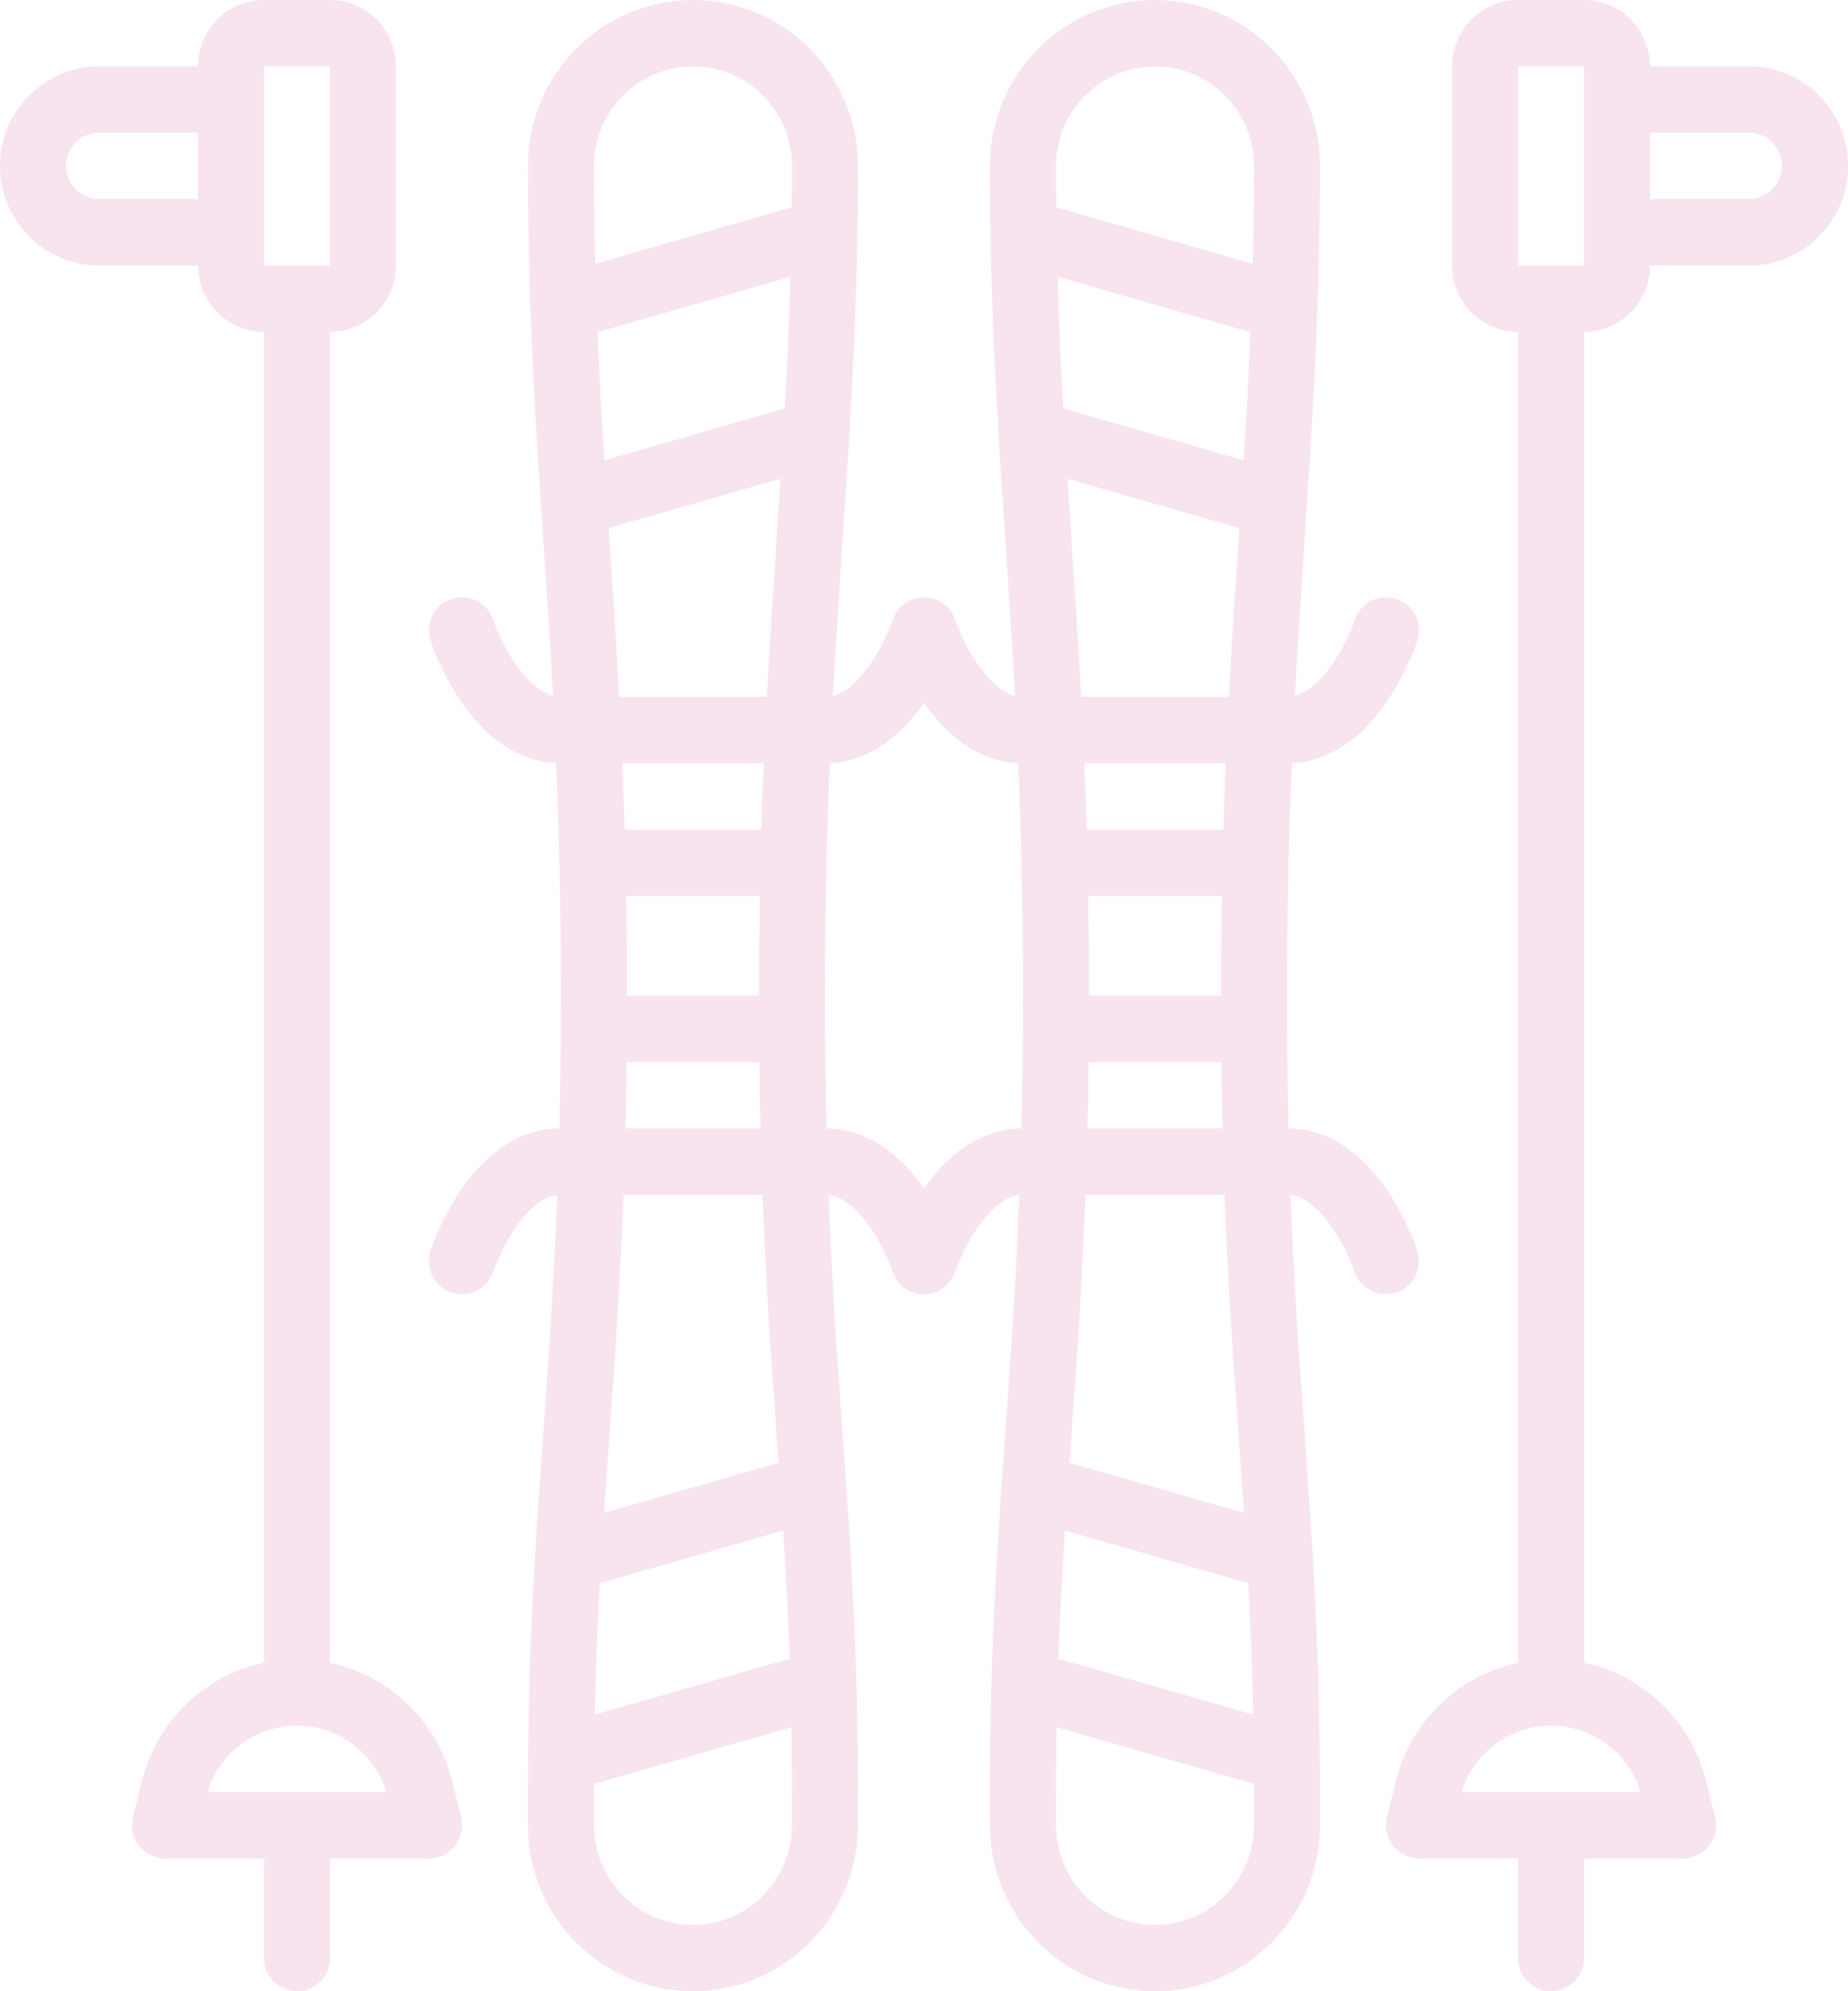 <svg width="130" height="140" viewBox="0 0 130 140" fill="none" xmlns="http://www.w3.org/2000/svg">
<g clip-path="url(#clip0_75_28)">
<path d="M123.036 4.667H116.071C116.071 2.094 113.988 0 111.429 0H106.786C104.226 0 102.143 2.094 102.143 4.667V18.667C102.143 21.239 104.226 23.333 106.786 23.333V116.909C102.639 117.784 99.261 120.96 98.202 125.224L97.57 127.767C97.395 128.465 97.552 129.202 97.993 129.768C98.434 130.334 99.108 130.667 99.824 130.667H106.789V137.667C106.789 138.956 107.827 140 109.11 140C110.393 140 111.431 138.956 111.431 137.667V130.667H118.396C119.11 130.667 119.786 130.337 120.227 129.768C120.668 129.2 120.822 128.465 120.65 127.767L120.018 125.224C118.956 120.96 115.581 117.784 111.434 116.909V23.333C113.994 23.333 116.077 21.239 116.077 18.667H123.041C126.881 18.667 130.006 15.525 130.006 11.667C130.006 7.808 126.881 4.667 123.041 4.667H123.036ZM115.41 126H102.804C103.655 123.235 106.197 121.333 109.107 121.333C112.018 121.333 114.557 123.235 115.41 126ZM111.429 18.667H106.786V4.667H111.429V18.667ZM123.036 14H116.071V9.333H123.036C124.315 9.333 125.357 10.38 125.357 11.667C125.357 12.953 124.315 14 123.036 14Z" fill="#DA78AC" fill-opacity="0.2"/>
<path d="M31.798 125.224C30.736 120.96 27.361 117.784 23.214 116.909V23.333C25.774 23.333 27.857 21.239 27.857 18.667V4.667C27.857 2.094 25.774 0 23.214 0H18.571C16.012 0 13.929 2.094 13.929 4.667H6.964C3.125 4.667 0 7.808 0 11.667C0 15.525 3.125 18.667 6.964 18.667H13.929C13.929 21.239 16.012 23.333 18.571 23.333V116.909C14.425 117.784 11.047 120.96 9.988 125.224L9.355 127.767C9.181 128.465 9.338 129.202 9.779 129.768C10.22 130.334 10.893 130.667 11.61 130.667H18.574V137.667C18.574 138.956 19.613 140 20.896 140C22.178 140 23.217 138.956 23.217 137.667V130.667H30.181C30.895 130.667 31.571 130.337 32.013 129.768C32.454 129.2 32.607 128.465 32.436 127.767L31.804 125.224H31.798ZM13.929 14H6.964C5.685 14 4.643 12.953 4.643 11.667C4.643 10.38 5.685 9.333 6.964 9.333H13.929V14ZM18.571 4.667H23.214V18.667H18.571V4.667ZM14.59 126C15.44 123.235 17.982 121.333 20.893 121.333C23.803 121.333 26.342 123.235 27.195 126H14.59Z" fill="#DA78AC" fill-opacity="0.2"/>
<path d="M99.703 87.929C99.412 87.054 96.708 79.43 90.646 79.336C90.576 76.466 90.536 73.377 90.536 70C90.536 63.843 90.669 58.514 90.872 53.658C92.747 53.565 95.347 52.663 97.689 49.128C99.006 47.142 99.674 45.156 99.7 45.071C99.778 44.838 99.819 44.59 99.819 44.333C99.819 43.044 98.78 42 97.497 42C96.473 42 95.608 42.668 95.298 43.59C94.862 44.882 93.226 48.376 91.096 48.924C91.302 45.074 91.54 41.475 91.775 37.928C92.329 29.593 92.854 21.72 92.854 11.667C92.854 5.232 87.648 0 81.247 0C74.846 0 69.64 5.232 69.64 11.667C69.64 21.718 70.165 29.593 70.719 37.928C70.954 41.478 71.195 45.074 71.398 48.924C69.269 48.376 67.632 44.882 67.197 43.59C66.889 42.665 66.022 42 64.997 42C63.973 42 63.108 42.668 62.798 43.59C62.362 44.882 60.726 48.376 58.596 48.924C58.802 45.074 59.04 41.475 59.275 37.928C59.829 29.593 60.354 21.72 60.354 11.667C60.354 5.232 55.148 0 48.747 0C42.346 0 37.14 5.232 37.14 11.667C37.14 21.718 37.665 29.593 38.219 37.928C38.455 41.478 38.695 45.074 38.898 48.924C36.769 48.376 35.132 44.882 34.7 43.595C34.392 42.668 33.524 42 32.497 42C31.215 42 30.176 43.044 30.176 44.333C30.176 44.59 30.219 44.838 30.295 45.071C30.324 45.156 30.988 47.142 32.306 49.128C34.65 52.663 37.25 53.568 39.122 53.658C39.325 58.514 39.459 63.843 39.459 70C39.459 73.38 39.418 76.469 39.348 79.336C33.289 79.43 30.582 87.054 30.292 87.929C30.213 88.162 30.173 88.41 30.173 88.667C30.173 89.956 31.212 91 32.494 91C33.519 91 34.389 90.332 34.697 89.405C35.062 88.302 36.861 84.295 39.203 84.017C38.962 90.347 38.585 95.632 38.217 100.809C37.662 108.593 37.137 115.943 37.137 126.003V128.336C37.137 134.77 42.343 140.003 48.744 140.003C55.146 140.003 60.351 134.77 60.351 128.336V126.003C60.351 115.946 59.826 108.593 59.272 100.809C58.903 95.632 58.526 90.347 58.285 84.017C60.563 84.286 62.336 88.057 62.792 89.405C63.099 90.332 63.967 91 64.994 91C66.022 91 66.889 90.332 67.197 89.405C67.562 88.302 69.361 84.295 71.703 84.017C71.462 90.347 71.085 95.632 70.716 100.809C70.162 108.593 69.637 115.943 69.637 126.003V128.336C69.637 134.77 74.843 140.003 81.244 140.003C87.646 140.003 92.851 134.77 92.851 128.336V126.003C92.851 115.946 92.326 108.593 91.772 100.809C91.403 95.632 91.026 90.347 90.785 84.017C93.063 84.286 94.836 88.057 95.292 89.41C95.599 90.335 96.467 91 97.491 91C98.774 91 99.813 89.956 99.813 88.667C99.813 88.41 99.769 88.162 99.694 87.929H99.703ZM87.147 101.141C87.271 102.894 87.396 104.627 87.512 106.371L75.235 102.845C75.275 102.279 75.316 101.71 75.356 101.141C75.734 95.865 76.117 90.478 76.358 84H86.145C86.386 90.478 86.772 95.865 87.147 101.141ZM85.893 70H76.607C76.607 67.541 76.587 65.217 76.549 63H85.954C85.916 65.217 85.896 67.541 85.896 70H85.893ZM86.061 58.333H76.442C76.395 56.723 76.34 55.175 76.276 53.667H86.227C86.166 55.175 86.108 56.723 86.061 58.333ZM87.576 23.243C87.704 23.278 87.834 23.304 87.971 23.319C87.843 26.425 87.675 29.4 87.489 32.363L74.793 28.718C74.625 25.734 74.486 22.683 74.396 19.457L87.576 23.243ZM87.178 37.129C87.167 37.292 87.158 37.453 87.147 37.616C86.903 41.285 86.656 45.004 86.444 49H76.056C75.847 45.004 75.597 41.285 75.354 37.616C75.266 36.289 75.177 34.974 75.092 33.658L87.178 37.129ZM74.924 116.757C74.77 116.716 74.614 116.687 74.448 116.675C74.561 113.482 74.721 110.512 74.91 107.607L87.814 111.312C87.971 114.22 88.095 117.253 88.162 120.557L74.927 116.757H74.924ZM76.5 79.333C76.535 77.84 76.564 76.288 76.581 74.667H85.919C85.936 76.288 85.965 77.84 86 79.333H76.497H76.5ZM81.25 4.667C85.089 4.667 88.214 7.808 88.214 11.667C88.214 14.073 88.182 16.354 88.13 18.55L74.303 14.58C74.294 13.627 74.286 12.661 74.286 11.67C74.286 7.811 77.411 4.67 81.25 4.67V4.667ZM42.189 111.312L55.093 107.607C55.279 110.512 55.441 113.485 55.555 116.675C55.392 116.687 55.233 116.713 55.079 116.757L41.844 120.557C41.91 117.253 42.035 114.22 42.192 111.312H42.189ZM54.647 101.141C54.687 101.71 54.728 102.279 54.768 102.845L42.491 106.371C42.607 104.627 42.729 102.894 42.856 101.141C43.234 95.865 43.617 90.478 43.858 84H53.645C53.886 90.478 54.272 95.865 54.647 101.141ZM44 79.333C44.035 77.84 44.064 76.288 44.081 74.667H53.419C53.436 76.288 53.465 77.84 53.5 79.333H43.997H44ZM54.647 37.616C54.403 41.285 54.156 45.004 53.944 49H43.556C43.347 45.004 43.097 41.285 42.854 37.616C42.842 37.453 42.833 37.292 42.822 37.129L54.908 33.658C54.824 34.974 54.736 36.289 54.647 37.616ZM53.393 70H44.107C44.107 67.541 44.087 65.217 44.049 63H53.454C53.416 65.217 53.396 67.541 53.396 70H53.393ZM53.561 58.333H43.942C43.895 56.723 43.84 55.175 43.776 53.667H53.727C53.666 55.175 53.608 56.723 53.561 58.333ZM55.206 28.72L42.511 32.366C42.325 29.403 42.157 26.428 42.029 23.322C42.166 23.307 42.296 23.281 42.424 23.243L55.604 19.46C55.514 22.686 55.375 25.737 55.206 28.72ZM48.75 4.667C52.589 4.667 55.714 7.808 55.714 11.667C55.714 12.658 55.709 13.624 55.697 14.578L41.87 18.547C41.815 16.351 41.786 14.073 41.786 11.664C41.786 7.805 44.911 4.664 48.75 4.664V4.667ZM55.714 128.333C55.714 132.192 52.589 135.333 48.75 135.333C44.911 135.333 41.786 132.192 41.786 128.333V126C41.786 125.805 41.786 125.618 41.786 125.425L55.674 121.438C55.697 122.902 55.714 124.413 55.714 126V128.333ZM65 83.568C63.532 81.46 61.291 79.386 58.146 79.339C58.076 76.469 58.036 73.38 58.036 70.003C58.036 63.846 58.169 58.517 58.372 53.661C60.195 53.57 62.705 52.713 65 49.408C67.292 52.71 69.802 53.57 71.628 53.661C71.831 58.517 71.964 63.846 71.964 70.003C71.964 73.383 71.924 76.472 71.854 79.339C68.709 79.389 66.468 81.46 65 83.568ZM88.214 128.333C88.214 132.192 85.089 135.333 81.25 135.333C77.411 135.333 74.286 132.192 74.286 128.333V126C74.286 124.413 74.3 122.902 74.326 121.438L88.214 125.425C88.214 125.618 88.214 125.805 88.214 126V128.333Z" fill="#DA78AC" fill-opacity="0.2"/>
</g>
<defs>
<clipPath id="clip0_75_28">
<rect width="130" height="140" fill="white"/>
</clipPath>
</defs>
</svg>
